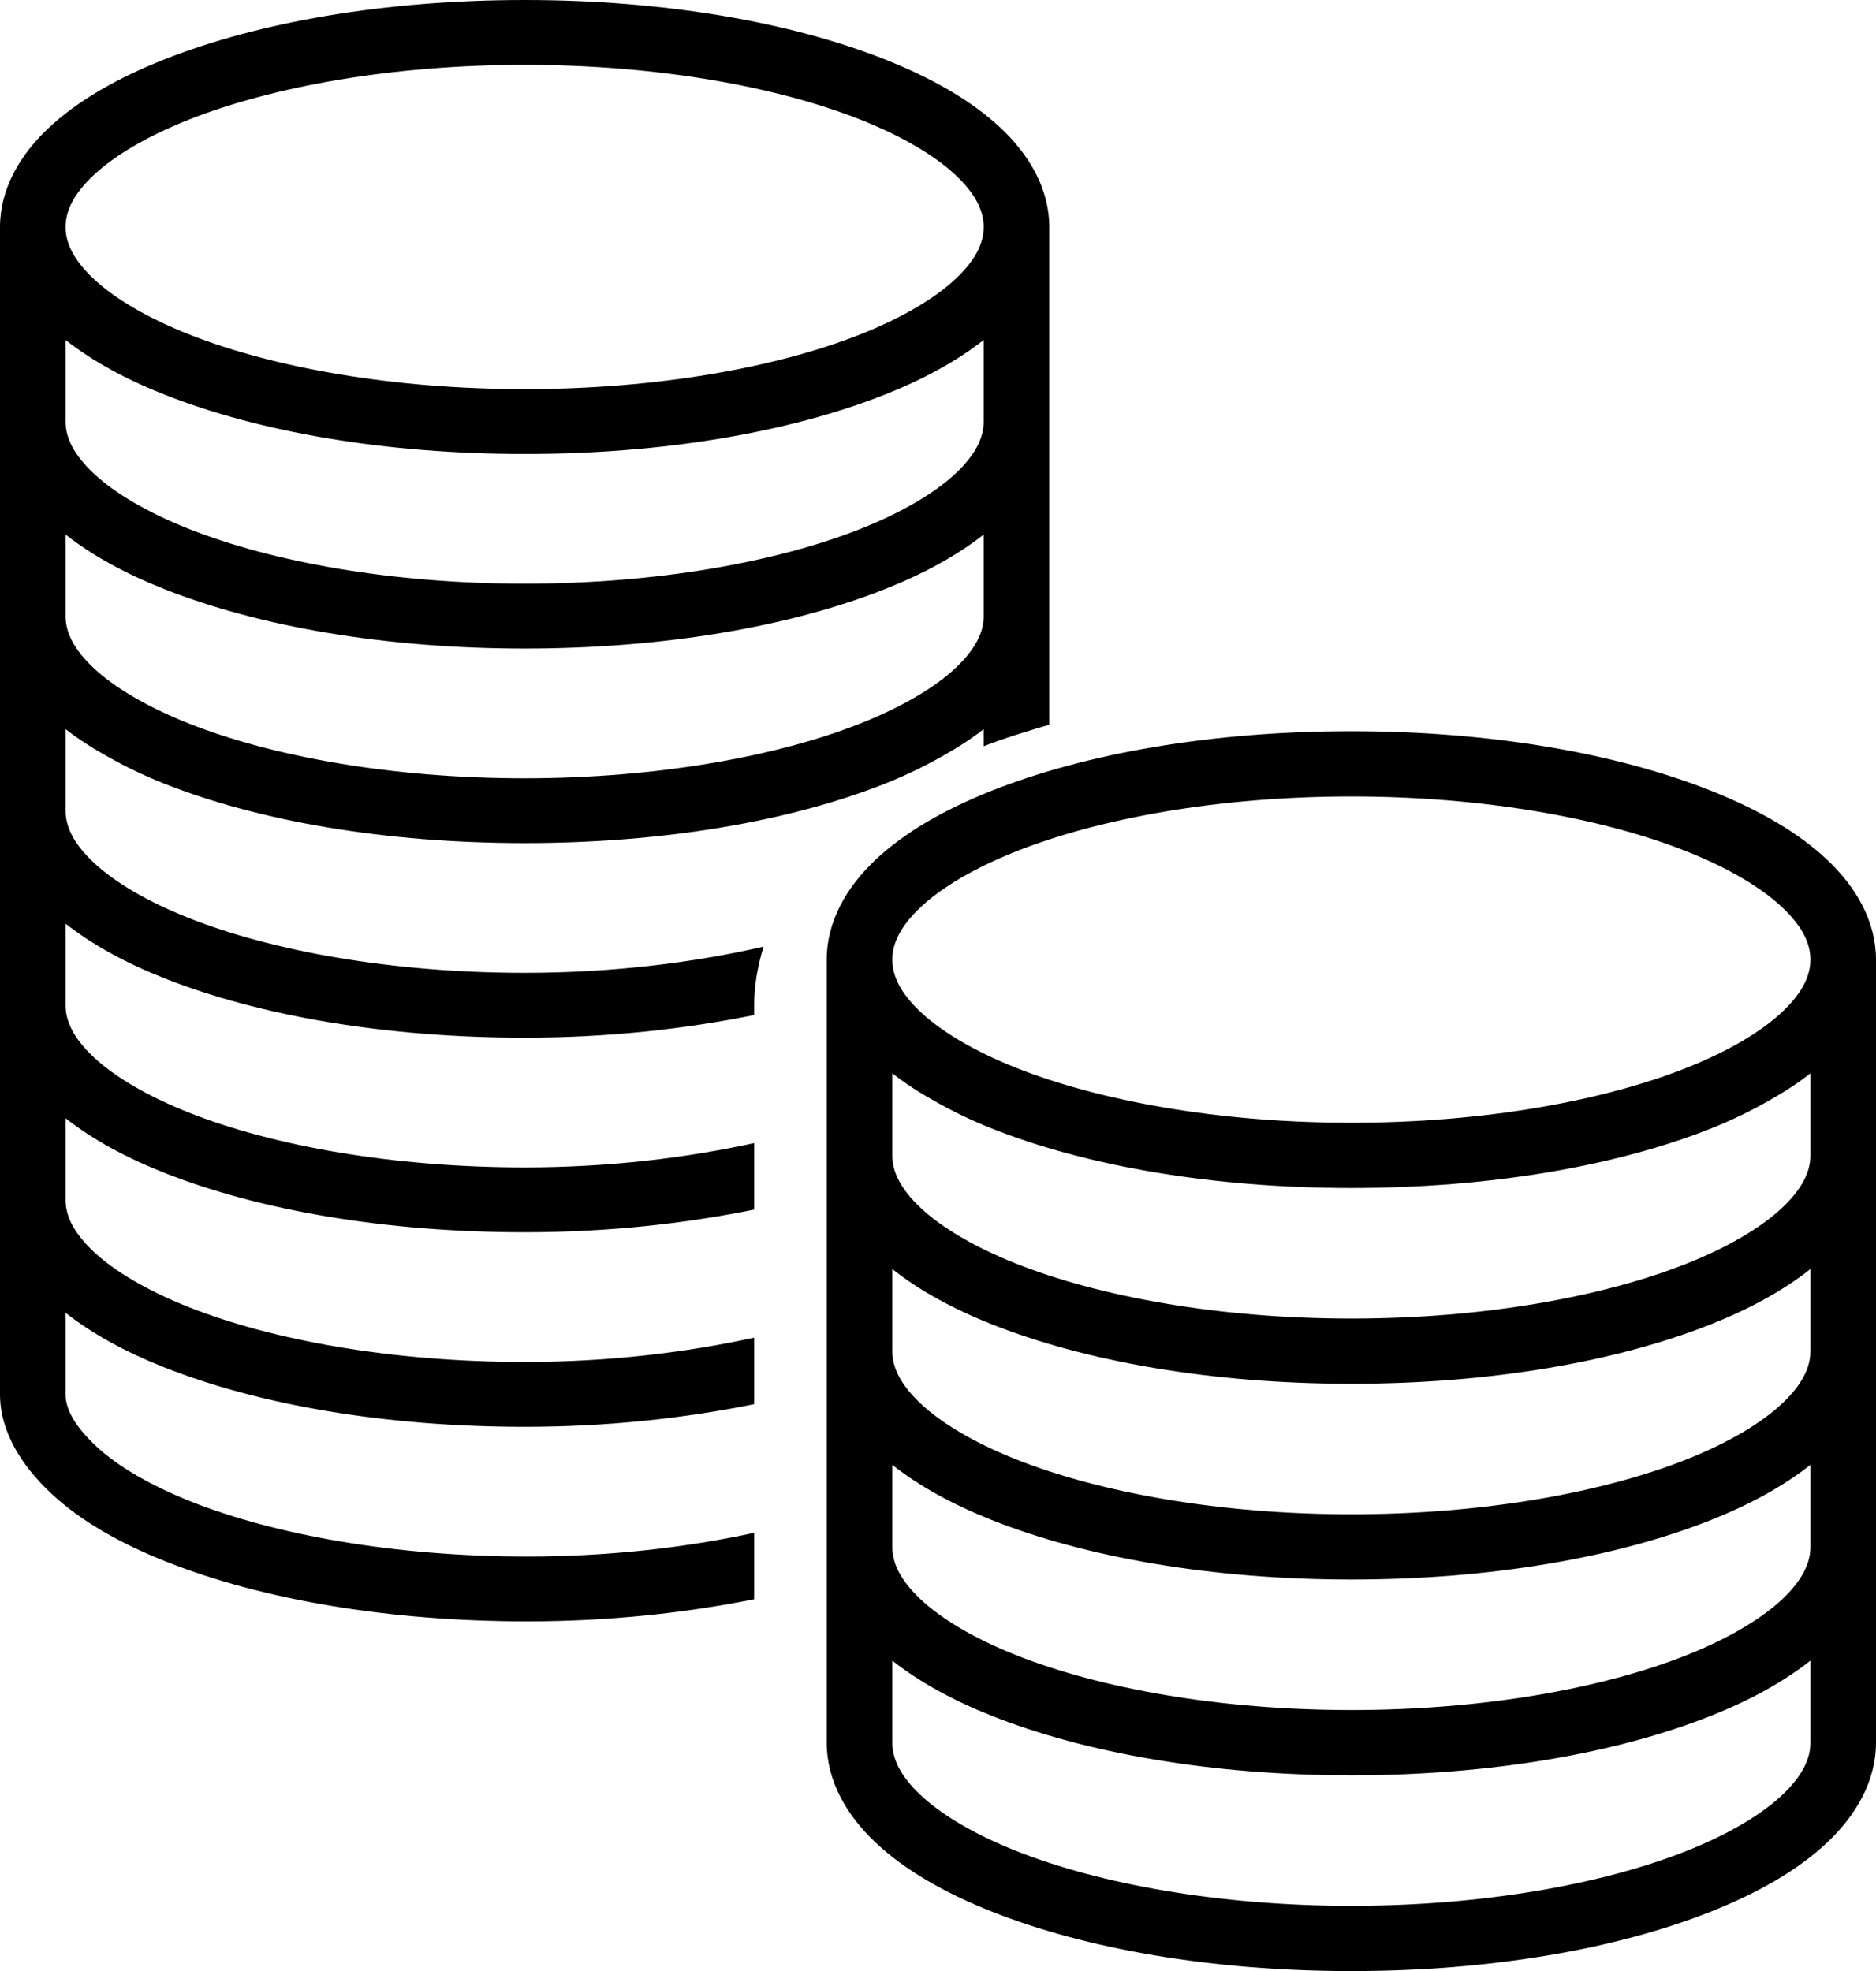 <?xml version="1.0" encoding="UTF-8"?>
<svg width="59px" height="62px" viewBox="0 0 59 62" version="1.1" xmlns="http://www.w3.org/2000/svg" xmlns:xlink="http://www.w3.org/1999/xlink">
    <!-- Generator: Sketch 52.3 (67297) - http://www.bohemiancoding.com/sketch -->
    <title>noun_Coins_679341_000000</title>
    <desc>Created with Sketch.</desc>
    <g id="PIF" stroke="none" stroke-width="1" fill="none" fill-rule="evenodd">
        <g id="Desktop" transform="translate(-897, -2030)" fill="#000000" fill-rule="nonzero">
            <g id="5.-Почему-инвестиции-в-фонды-выгожнее" transform="translate(430, 1847)">
                <g id="утп" transform="translate(0, 103)">
                    <g id="icon-svg" transform="translate(462, 0)">
                        <g id="Group-4" transform="translate(5, 80)">
                            <g id="noun_Coins_679341_000000">
                                <path d="M16.5,0 C12.117,0 8.148,0.691 5.18,1.865 C3.697,2.452 2.458,3.157 1.539,4.016 C0.62,4.876 0,5.95 0,7.14 L0,19.38 L0,43.86 C0,45.049 0.7,46.124 1.619,46.984 C2.538,47.843 3.777,48.548 5.261,49.135 C8.228,50.309 12.197,51 16.58,51 C19.153,51 21.55,50.737 23.719,50.303 L23.719,48.215 C21.603,48.672 19.191,48.96 16.58,48.96 C12.42,48.96 8.658,48.28 6.026,47.239 C4.711,46.718 3.684,46.106 3.037,45.502 C2.391,44.897 2.062,44.36 2.062,43.86 L2.062,41.294 C2.911,41.96 3.956,42.531 5.18,43.015 C8.148,44.189 12.117,44.88 16.5,44.88 C19.105,44.88 21.53,44.611 23.719,44.167 L23.719,42.075 C21.585,42.542 19.143,42.84 16.5,42.84 C12.34,42.84 8.577,42.16 5.946,41.119 C4.63,40.598 3.603,39.986 2.957,39.382 C2.31,38.777 2.062,38.24 2.062,37.74 L2.062,35.174 C2.911,35.84 3.956,36.411 5.18,36.895 C8.148,38.069 12.117,38.76 16.5,38.76 C19.105,38.76 21.53,38.491 23.719,38.047 L23.719,35.955 C21.585,36.422 19.143,36.72 16.5,36.72 C12.34,36.72 8.577,36.04 5.946,34.999 C4.63,34.478 3.603,33.866 2.957,33.262 C2.31,32.657 2.062,32.12 2.062,31.62 L2.062,29.054 C2.911,29.72 3.956,30.291 5.18,30.775 C8.148,31.949 12.117,32.64 16.5,32.64 C19.105,32.64 21.53,32.371 23.719,31.927 L23.719,31.62 C23.719,30.965 23.838,30.358 24.013,29.775 C21.815,30.282 19.264,30.6 16.5,30.6 C12.34,30.6 8.577,29.92 5.946,28.879 C4.63,28.358 3.603,27.746 2.957,27.142 C2.31,26.537 2.062,26 2.062,25.5 L2.062,22.934 C2.454,23.241 2.895,23.524 3.372,23.791 C3.924,24.103 4.521,24.394 5.18,24.655 C8.148,25.829 12.117,26.52 16.5,26.52 C20.883,26.52 24.852,25.829 27.82,24.655 C28.479,24.394 29.076,24.103 29.628,23.791 C30.105,23.524 30.546,23.241 30.937,22.934 L30.937,23.472 C31.59,23.217 32.292,23.003 33,22.795 L33,19.38 L33,7.14 C33,5.95 32.38,4.876 31.461,4.016 C30.542,3.157 29.303,2.452 27.82,1.865 C24.852,0.691 20.883,0 16.5,0 L16.5,0 Z M16.5,2.04 C20.66,2.04 24.423,2.72 27.054,3.761 C28.37,4.282 29.397,4.894 30.043,5.498 C30.69,6.103 30.937,6.64 30.937,7.14 C30.937,7.64 30.69,8.177 30.043,8.782 C29.397,9.386 28.37,9.998 27.054,10.519 C24.423,11.56 20.66,12.24 16.5,12.24 C12.34,12.24 8.577,11.56 5.946,10.519 C4.63,9.998 3.603,9.386 2.957,8.782 C2.31,8.177 2.062,7.64 2.062,7.14 C2.062,6.64 2.31,6.103 2.957,5.498 C3.603,4.894 4.63,4.282 5.946,3.761 C8.577,2.72 12.34,2.04 16.5,2.04 Z M2.062,10.694 C2.911,11.36 3.956,11.931 5.18,12.415 C8.148,13.589 12.117,14.28 16.5,14.28 C20.883,14.28 24.852,13.589 27.82,12.415 C29.044,11.931 30.089,11.36 30.937,10.694 L30.937,13.26 C30.937,13.76 30.69,14.297 30.043,14.902 C29.397,15.506 28.37,16.118 27.054,16.639 C24.423,17.68 20.66,18.36 16.5,18.36 C12.34,18.36 8.577,17.68 5.946,16.639 C4.63,16.118 3.603,15.506 2.957,14.902 C2.31,14.297 2.062,13.76 2.062,13.26 L2.062,10.694 Z M2.062,16.814 C2.911,17.48 3.956,18.051 5.18,18.535 C8.148,19.709 12.117,20.4 16.5,20.4 C20.883,20.4 24.852,19.709 27.82,18.535 C29.044,18.051 30.089,17.48 30.937,16.814 L30.937,19.38 C30.937,19.63 30.876,19.889 30.731,20.161 C30.589,20.433 30.366,20.719 30.042,21.022 C29.396,21.626 28.369,22.238 27.053,22.759 C25.08,23.54 22.469,24.116 19.532,24.357 C18.554,24.436 17.539,24.481 16.499,24.481 C12.339,24.481 8.576,23.801 5.945,22.76 C4.629,22.239 3.602,21.627 2.956,21.023 C2.309,20.418 2.062,19.881 2.062,19.381 L2.062,16.815 L2.062,16.814 Z" id="Shape"></path>
                                <path d="M42.5,23 C38.117,23 34.148,23.695 31.18,24.876 C29.697,25.467 28.458,26.176 27.539,27.041 C26.62,27.906 26,28.987 26,30.184 L26,54.816 C26,56.013 26.62,57.094 27.539,57.959 C28.458,58.824 29.697,59.533 31.18,60.124 C34.148,61.305 38.117,62 42.5,62 C46.883,62 50.852,61.305 53.82,60.124 C55.303,59.533 56.542,58.824 57.461,57.959 C58.38,57.094 59,56.013 59,54.816 L59,30.184 C59,28.987 58.38,27.906 57.461,27.041 C56.542,26.176 55.303,25.467 53.82,24.876 C50.852,23.695 46.883,23 42.5,23 L42.5,23 Z M42.5,25.053 C46.66,25.053 50.423,25.737 53.054,26.785 C54.37,27.308 55.397,27.924 56.043,28.532 C56.69,29.141 56.938,29.681 56.938,30.184 C56.938,30.688 56.69,31.228 56.043,31.836 C55.397,32.444 54.37,33.06 53.054,33.584 C50.423,34.631 46.66,35.316 42.5,35.316 C38.34,35.316 34.577,34.631 31.946,33.584 C30.63,33.06 29.603,32.444 28.957,31.836 C28.31,31.228 28.063,30.688 28.063,30.184 C28.063,29.681 28.31,29.141 28.957,28.532 C29.603,27.924 30.63,27.308 31.946,26.785 C34.577,25.737 38.34,25.053 42.5,25.053 Z M28.063,33.76 C28.454,34.069 28.895,34.354 29.372,34.622 C29.924,34.936 30.521,35.23 31.18,35.492 C34.148,36.673 38.117,37.368 42.5,37.368 C43.596,37.368 44.668,37.323 45.702,37.241 C48.807,36.99 51.594,36.379 53.82,35.493 C54.479,35.231 55.076,34.937 55.628,34.623 C56.105,34.355 56.546,34.07 56.938,33.761 L56.938,36.343 C56.938,36.847 56.69,37.386 56.043,37.995 C55.397,38.603 54.37,39.219 53.054,39.743 C50.423,40.79 46.66,41.475 42.5,41.475 C38.34,41.475 34.577,40.79 31.946,39.743 C30.63,39.219 29.603,38.603 28.957,37.995 C28.31,37.386 28.063,36.847 28.063,36.343 L28.063,33.761 L28.063,33.76 Z M28.063,39.918 C28.911,40.588 29.956,41.163 31.18,41.65 C34.148,42.831 38.117,43.526 42.5,43.526 C46.883,43.526 50.852,42.831 53.82,41.65 C55.044,41.163 56.089,40.588 56.938,39.918 L56.938,42.5 C56.938,43.004 56.69,43.543 56.043,44.152 C55.397,44.76 54.37,45.376 53.054,45.9 C50.423,46.947 46.66,47.632 42.5,47.632 C38.34,47.632 34.577,46.947 31.946,45.9 C30.63,45.376 29.603,44.76 28.957,44.152 C28.31,43.543 28.063,43.004 28.063,42.5 L28.063,39.918 Z M28.063,46.076 C28.911,46.746 29.956,47.32 31.18,47.808 C34.148,48.989 38.117,49.684 42.5,49.684 C46.883,49.684 50.852,48.989 53.82,47.808 C55.044,47.32 56.089,46.746 56.938,46.076 L56.938,48.658 C56.938,49.161 56.69,49.701 56.043,50.31 C55.397,50.918 54.37,51.534 53.054,52.058 C50.423,53.105 46.66,53.789 42.5,53.789 C38.34,53.789 34.577,53.105 31.946,52.058 C30.63,51.534 29.603,50.918 28.957,50.31 C28.31,49.701 28.063,49.161 28.063,48.658 L28.063,46.076 Z M28.063,52.234 C28.911,52.904 29.956,53.478 31.18,53.966 C34.148,55.147 38.117,55.842 42.5,55.842 C46.883,55.842 50.852,55.147 53.82,53.966 C55.044,53.478 56.089,52.904 56.938,52.234 L56.938,54.816 C56.938,55.319 56.69,55.859 56.043,56.468 C55.397,57.076 54.37,57.692 53.054,58.216 C50.423,59.263 46.66,59.947 42.5,59.947 C38.34,59.947 34.577,59.263 31.946,58.216 C30.63,57.692 29.603,57.076 28.957,56.468 C28.31,55.859 28.063,55.319 28.063,54.816 L28.063,52.234 Z" id="Shape" stroke-opacity="0" stroke="#FFFFFF"></path>
                            </g>
                        </g>
                    </g>
                </g>
            </g>
        </g>
    </g>
</svg>